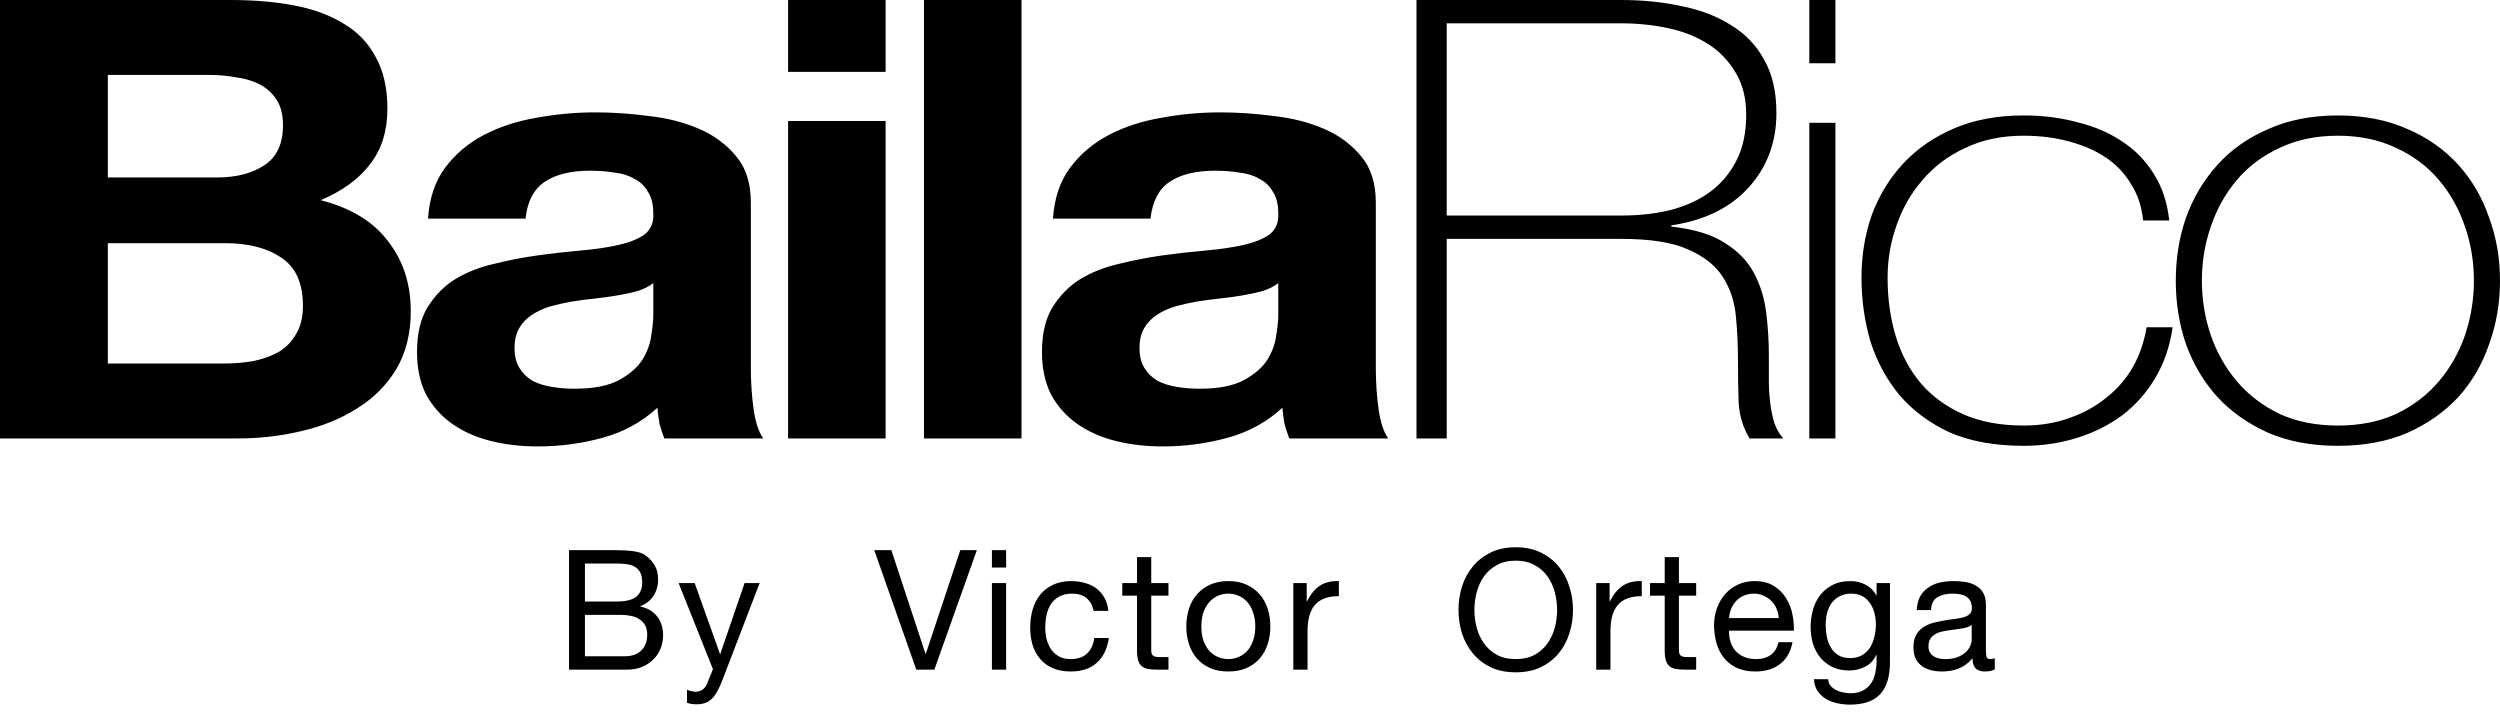 <svg viewBox="0 0 196 56" fill="none" xmlns="http://www.w3.org/2000/svg">
<path fill-rule="evenodd" clip-rule="evenodd" d="M8.455 13.913V5.873H16.371C17.125 5.873 17.843 5.938 18.525 6.066C19.243 6.162 19.872 6.355 20.41 6.644C20.949 6.933 21.379 7.334 21.703 7.847C22.026 8.361 22.187 9.019 22.187 9.821C22.187 11.265 21.703 12.309 20.733 12.95C19.764 13.592 18.525 13.913 17.017 13.913H8.455ZM0 0V34.374H18.633C20.356 34.374 22.026 34.182 23.641 33.796C25.293 33.411 26.747 32.818 28.003 32.015C29.296 31.213 30.319 30.186 31.073 28.934C31.827 27.65 32.204 26.142 32.204 24.409C32.204 22.258 31.611 20.429 30.427 18.92C29.278 17.38 27.519 16.304 25.149 15.695C26.872 14.956 28.165 14.01 29.026 12.854C29.924 11.699 30.373 10.255 30.373 8.521C30.373 6.917 30.068 5.569 29.457 4.477C28.883 3.386 28.057 2.519 26.98 1.878C25.903 1.204 24.611 0.722 23.103 0.433C21.595 0.144 19.925 0 18.094 0H0ZM8.455 28.501V19.065H17.664C19.495 19.065 20.967 19.45 22.079 20.22C23.192 20.958 23.749 22.21 23.749 23.975C23.749 24.874 23.569 25.612 23.21 26.19C22.887 26.767 22.439 27.233 21.864 27.586C21.29 27.907 20.625 28.148 19.872 28.308C19.118 28.436 18.328 28.501 17.502 28.501H8.455ZM33.556 17.139C33.663 15.534 34.112 14.202 34.902 13.143C35.692 12.084 36.697 11.233 37.918 10.591C39.138 9.95 40.503 9.5 42.01 9.243C43.554 8.955 45.098 8.81 46.642 8.81C48.042 8.81 49.46 8.906 50.896 9.099C52.332 9.26 53.643 9.597 54.827 10.11C56.012 10.624 56.981 11.346 57.735 12.277C58.489 13.175 58.866 14.379 58.866 15.887V28.838C58.866 29.961 58.938 31.036 59.082 32.063C59.225 33.09 59.477 33.861 59.836 34.374H52.081C51.937 33.989 51.812 33.604 51.704 33.219C51.632 32.801 51.578 32.384 51.542 31.967C50.322 33.09 48.886 33.877 47.234 34.326C45.583 34.775 43.895 35 42.172 35C40.844 35 39.605 34.856 38.456 34.567C37.307 34.278 36.302 33.828 35.44 33.219C34.579 32.609 33.897 31.839 33.394 30.908C32.927 29.977 32.694 28.87 32.694 27.586C32.694 26.174 32.963 25.018 33.502 24.12C34.076 23.189 34.794 22.451 35.656 21.905C36.553 21.36 37.559 20.958 38.672 20.701C39.82 20.413 40.969 20.188 42.118 20.027C43.267 19.867 44.398 19.739 45.511 19.642C46.624 19.546 47.611 19.402 48.473 19.209C49.334 19.017 50.017 18.744 50.519 18.391C51.022 18.006 51.255 17.46 51.219 16.754C51.219 16.016 51.076 15.438 50.788 15.021C50.537 14.571 50.178 14.234 49.711 14.01C49.281 13.753 48.76 13.592 48.15 13.528C47.575 13.432 46.947 13.384 46.265 13.384C44.757 13.384 43.572 13.673 42.711 14.25C41.849 14.828 41.346 15.791 41.203 17.139H33.556ZM51.219 22.194C50.896 22.451 50.483 22.659 49.981 22.82C49.514 22.948 48.993 23.061 48.419 23.157C47.88 23.253 47.306 23.333 46.696 23.398C46.085 23.462 45.475 23.542 44.865 23.638C44.29 23.735 43.716 23.863 43.141 24.023C42.603 24.184 42.118 24.409 41.687 24.697C41.292 24.954 40.969 25.291 40.718 25.708C40.467 26.126 40.341 26.655 40.341 27.297C40.341 27.907 40.467 28.42 40.718 28.838C40.969 29.255 41.31 29.592 41.741 29.849C42.172 30.073 42.675 30.234 43.249 30.33C43.824 30.426 44.416 30.475 45.026 30.475C46.534 30.475 47.701 30.25 48.527 29.8C49.352 29.351 49.963 28.822 50.358 28.212C50.752 27.57 50.986 26.928 51.058 26.286C51.165 25.644 51.219 25.131 51.219 24.745V22.194ZM69.433 0V5.633H61.786V0H69.433ZM61.786 34.374V9.484H69.433V34.374H61.786ZM72.439 0V34.374H80.086V0H72.439ZM83.899 13.143C83.109 14.202 82.661 15.534 82.553 17.139H90.2C90.344 15.791 90.846 14.828 91.708 14.25C92.57 13.673 93.754 13.384 95.262 13.384C95.944 13.384 96.573 13.432 97.147 13.528C97.757 13.592 98.278 13.753 98.709 14.01C99.175 14.234 99.534 14.571 99.786 15.021C100.073 15.438 100.217 16.016 100.217 16.754C100.252 17.46 100.019 18.006 99.516 18.391C99.014 18.744 98.332 19.017 97.47 19.209C96.609 19.402 95.621 19.546 94.508 19.642C93.395 19.739 92.264 19.867 91.115 20.027C89.967 20.188 88.818 20.413 87.669 20.701C86.556 20.958 85.551 21.36 84.653 21.905C83.792 22.451 83.073 23.189 82.499 24.12C81.961 25.018 81.691 26.174 81.691 27.586C81.691 28.87 81.925 29.977 82.391 30.908C82.894 31.839 83.576 32.609 84.438 33.219C85.299 33.828 86.305 34.278 87.454 34.567C88.602 34.856 89.841 35 91.169 35C92.893 35 94.58 34.775 96.231 34.326C97.883 33.877 99.319 33.09 100.54 31.967C100.576 32.384 100.629 32.801 100.701 33.219C100.809 33.604 100.935 33.989 101.078 34.374H108.833C108.474 33.861 108.223 33.09 108.079 32.063C107.935 31.036 107.864 29.961 107.864 28.838V15.887C107.864 14.379 107.487 13.175 106.733 12.277C105.979 11.346 105.009 10.624 103.825 10.11C102.64 9.597 101.33 9.26 99.894 9.099C98.457 8.906 97.039 8.81 95.639 8.81C94.095 8.81 92.552 8.955 91.008 9.243C89.5 9.5 88.136 9.95 86.915 10.591C85.694 11.233 84.689 12.084 83.899 13.143ZM98.978 22.82C99.481 22.659 99.894 22.451 100.217 22.194V24.745C100.217 25.131 100.163 25.644 100.055 26.286C99.983 26.928 99.75 27.57 99.355 28.212C98.96 28.822 98.35 29.351 97.524 29.8C96.698 30.25 95.531 30.475 94.023 30.475C93.413 30.475 92.821 30.426 92.246 30.33C91.672 30.234 91.169 30.073 90.739 29.849C90.308 29.592 89.967 29.255 89.715 28.838C89.464 28.42 89.338 27.907 89.338 27.297C89.338 26.655 89.464 26.126 89.715 25.708C89.967 25.291 90.29 24.954 90.685 24.697C91.115 24.409 91.6 24.184 92.139 24.023C92.713 23.863 93.288 23.735 93.862 23.638C94.472 23.542 95.083 23.462 95.693 23.398C96.303 23.333 96.878 23.253 97.416 23.157C97.991 23.061 98.511 22.948 98.978 22.82ZM111.053 0H127.101C128.788 0 130.368 0.16 131.84 0.481C133.312 0.77 134.604 1.268 135.717 1.974C136.83 2.648 137.692 3.547 138.302 4.67C138.948 5.793 139.271 7.189 139.271 8.858C139.271 11.169 138.535 13.127 137.063 14.732C135.627 16.304 133.617 17.283 131.032 17.669V17.765C132.791 17.957 134.173 18.375 135.179 19.017C136.22 19.658 136.992 20.445 137.494 21.375C137.997 22.306 138.32 23.333 138.464 24.457C138.607 25.58 138.679 26.703 138.679 27.827V29.8C138.679 30.442 138.715 31.052 138.787 31.63C138.859 32.176 138.966 32.689 139.11 33.171C139.289 33.652 139.523 34.053 139.81 34.374H137.171C136.669 33.572 136.381 32.641 136.31 31.582C136.274 30.491 136.256 29.367 136.256 28.212C136.256 27.056 136.202 25.917 136.094 24.794C135.986 23.638 135.645 22.611 135.071 21.712C134.497 20.814 133.581 20.092 132.324 19.546C131.104 19 129.363 18.728 127.101 18.728H113.422V34.374H111.053V0ZM127.101 16.898C128.501 16.898 129.793 16.754 130.978 16.465C132.199 16.144 133.24 15.662 134.102 15.021C134.963 14.379 135.645 13.56 136.148 12.565C136.651 11.57 136.902 10.383 136.902 9.003C136.902 7.719 136.633 6.628 136.094 5.729C135.556 4.798 134.838 4.044 133.94 3.466C133.042 2.889 132.001 2.471 130.817 2.215C129.632 1.958 128.393 1.829 127.101 1.829H113.422V16.898H127.101ZM141.85 0V4.959H143.896V0H141.85ZM141.85 9.629V34.374H143.896V9.629H141.85ZM168.021 17.283C167.913 16.192 167.59 15.229 167.051 14.395C166.549 13.56 165.885 12.87 165.059 12.325C164.233 11.779 163.264 11.362 162.151 11.073C161.074 10.784 159.907 10.64 158.65 10.64C156.927 10.64 155.401 10.961 154.073 11.602C152.744 12.212 151.632 13.047 150.734 14.106C149.836 15.133 149.154 16.32 148.688 17.669C148.221 18.984 147.988 20.349 147.988 21.761C147.988 23.43 148.203 24.97 148.634 26.382C149.065 27.795 149.729 29.03 150.626 30.089C151.524 31.116 152.637 31.919 153.965 32.497C155.294 33.074 156.855 33.363 158.65 33.363C159.943 33.363 161.128 33.171 162.205 32.785C163.318 32.4 164.287 31.871 165.113 31.197C165.974 30.523 166.674 29.72 167.213 28.79C167.751 27.827 168.11 26.784 168.29 25.66H170.336C170.121 27.137 169.672 28.453 168.99 29.608C168.308 30.763 167.446 31.742 166.405 32.545C165.364 33.315 164.179 33.909 162.851 34.326C161.522 34.743 160.122 34.952 158.65 34.952C156.389 34.952 154.45 34.599 152.834 33.893C151.255 33.154 149.944 32.176 148.903 30.956C147.898 29.736 147.144 28.34 146.641 26.767C146.175 25.163 145.941 23.494 145.941 21.761C145.941 20.027 146.21 18.391 146.749 16.85C147.323 15.309 148.149 13.961 149.226 12.806C150.303 11.651 151.632 10.736 153.211 10.062C154.791 9.388 156.604 9.051 158.65 9.051C160.158 9.051 161.558 9.227 162.851 9.58C164.179 9.901 165.346 10.399 166.351 11.073C167.392 11.747 168.236 12.614 168.882 13.673C169.529 14.7 169.923 15.903 170.067 17.283H168.021ZM171.389 17.043C170.851 18.583 170.582 20.236 170.582 22.001C170.582 23.767 170.851 25.436 171.389 27.008C171.964 28.581 172.79 29.961 173.867 31.149C174.944 32.304 176.272 33.235 177.852 33.941C179.431 34.615 181.244 34.952 183.291 34.952C185.337 34.952 187.15 34.615 188.73 33.941C190.31 33.235 191.638 32.304 192.715 31.149C193.792 29.961 194.6 28.581 195.138 27.008C195.713 25.436 196 23.767 196 22.001C196 20.236 195.713 18.583 195.138 17.043C194.6 15.47 193.792 14.09 192.715 12.902C191.638 11.715 190.31 10.784 188.73 10.11C187.15 9.404 185.337 9.051 183.291 9.051C181.244 9.051 179.431 9.404 177.852 10.11C176.272 10.784 174.944 11.715 173.867 12.902C172.79 14.09 171.964 15.47 171.389 17.043ZM173.328 26.286C172.861 24.906 172.628 23.478 172.628 22.001C172.628 20.525 172.861 19.113 173.328 17.765C173.795 16.385 174.477 15.165 175.374 14.106C176.272 13.047 177.385 12.212 178.713 11.602C180.042 10.961 181.568 10.64 183.291 10.64C185.014 10.64 186.54 10.961 187.868 11.602C189.197 12.212 190.31 13.047 191.207 14.106C192.105 15.165 192.787 16.385 193.254 17.765C193.72 19.113 193.954 20.525 193.954 22.001C193.954 23.478 193.72 24.906 193.254 26.286C192.787 27.634 192.105 28.838 191.207 29.897C190.31 30.956 189.197 31.806 187.868 32.448C186.54 33.058 185.014 33.363 183.291 33.363C181.568 33.363 180.042 33.058 178.713 32.448C177.385 31.806 176.272 30.956 175.374 29.897C174.477 28.838 173.795 27.634 173.328 26.286ZM115.593 47.815C115.593 47.342 115.654 46.878 115.776 46.423C115.899 45.959 116.091 45.544 116.354 45.176C116.616 44.809 116.953 44.516 117.364 44.297C117.776 44.069 118.266 43.956 118.834 43.956C119.403 43.956 119.893 44.069 120.304 44.297C120.716 44.516 121.053 44.809 121.315 45.176C121.578 45.544 121.77 45.959 121.893 46.423C122.015 46.878 122.076 47.342 122.076 47.815C122.076 48.287 122.015 48.755 121.893 49.219C121.77 49.674 121.578 50.085 121.315 50.453C121.053 50.82 120.716 51.118 120.304 51.345C119.893 51.564 119.403 51.673 118.834 51.673C118.266 51.673 117.776 51.564 117.364 51.345C116.953 51.118 116.616 50.82 116.354 50.453C116.091 50.085 115.899 49.674 115.776 49.219C115.654 48.755 115.593 48.287 115.593 47.815ZM114.346 47.815C114.346 48.453 114.438 49.07 114.621 49.665C114.814 50.251 115.098 50.772 115.474 51.227C115.851 51.682 116.319 52.045 116.879 52.316C117.439 52.579 118.091 52.71 118.834 52.71C119.578 52.71 120.23 52.579 120.79 52.316C121.35 52.045 121.818 51.682 122.194 51.227C122.571 50.772 122.851 50.251 123.034 49.665C123.227 49.07 123.323 48.453 123.323 47.815C123.323 47.176 123.227 46.563 123.034 45.977C122.851 45.382 122.571 44.857 122.194 44.402C121.818 43.947 121.35 43.584 120.79 43.313C120.23 43.041 119.578 42.906 118.834 42.906C118.091 42.906 117.439 43.041 116.879 43.313C116.319 43.584 115.851 43.947 115.474 44.402C115.098 44.857 114.814 45.382 114.621 45.977C114.438 46.563 114.346 47.176 114.346 47.815ZM45.859 44.179V47.158H48.352C49.061 47.158 49.569 47.036 49.875 46.791C50.19 46.537 50.347 46.161 50.347 45.662C50.347 45.33 50.295 45.067 50.19 44.874C50.085 44.682 49.941 44.533 49.757 44.428C49.573 44.323 49.359 44.258 49.114 44.231C48.877 44.196 48.624 44.179 48.352 44.179H45.859ZM44.612 52.5V43.129H48.011C48.212 43.129 48.427 43.133 48.654 43.142C48.891 43.142 49.123 43.155 49.35 43.181C49.578 43.199 49.788 43.23 49.98 43.273C50.181 43.317 50.352 43.383 50.492 43.47C50.798 43.654 51.056 43.908 51.266 44.231C51.485 44.555 51.594 44.953 51.594 45.426C51.594 45.925 51.472 46.358 51.227 46.725C50.991 47.084 50.649 47.351 50.203 47.526V47.552C50.781 47.675 51.222 47.937 51.529 48.34C51.835 48.742 51.988 49.232 51.988 49.809C51.988 50.151 51.927 50.483 51.804 50.807C51.682 51.131 51.498 51.419 51.253 51.673C51.017 51.918 50.719 52.12 50.361 52.277C50.011 52.426 49.604 52.5 49.14 52.5H44.612ZM45.859 48.208V51.45H48.983C49.534 51.45 49.962 51.301 50.269 51.004C50.584 50.706 50.741 50.295 50.741 49.77C50.741 49.464 50.684 49.21 50.571 49.009C50.457 48.808 50.304 48.65 50.111 48.536C49.928 48.414 49.713 48.331 49.468 48.287C49.223 48.234 48.969 48.208 48.707 48.208H45.859ZM56.209 54.246C56.34 54.018 56.471 53.738 56.602 53.406L59.556 45.715H58.374L56.471 51.266H56.445L54.463 45.715H53.203L55.894 52.461L55.434 53.603C55.356 53.804 55.237 53.957 55.08 54.062C54.931 54.176 54.743 54.233 54.516 54.233C54.428 54.233 54.319 54.215 54.188 54.18C54.065 54.154 53.956 54.119 53.859 54.075V55.099C53.982 55.143 54.109 55.173 54.24 55.191C54.371 55.208 54.502 55.217 54.634 55.217C54.879 55.217 55.093 55.182 55.277 55.112C55.469 55.051 55.64 54.946 55.789 54.797C55.946 54.657 56.086 54.473 56.209 54.246ZM73.253 52.5L76.587 43.129H75.288L72.584 51.253H72.558L69.88 43.129H68.541L71.836 52.5H73.253ZM78.881 43.129V44.494H77.765V43.129H78.881ZM77.765 52.5V45.715H78.881V52.5H77.765ZM85.741 47.893H86.896C86.852 47.491 86.747 47.145 86.581 46.856C86.415 46.559 86.2 46.314 85.938 46.121C85.684 45.929 85.387 45.789 85.045 45.701C84.713 45.605 84.354 45.557 83.969 45.557C83.435 45.557 82.967 45.653 82.565 45.846C82.162 46.029 81.825 46.288 81.554 46.62C81.292 46.944 81.095 47.329 80.963 47.775C80.832 48.213 80.767 48.685 80.767 49.193C80.767 49.7 80.832 50.168 80.963 50.597C81.103 51.017 81.305 51.38 81.567 51.686C81.838 51.993 82.171 52.229 82.565 52.395C82.967 52.561 83.427 52.645 83.943 52.645C84.809 52.645 85.492 52.417 85.99 51.962C86.498 51.507 86.813 50.859 86.935 50.02H85.793C85.723 50.544 85.531 50.951 85.216 51.24C84.91 51.529 84.481 51.673 83.93 51.673C83.58 51.673 83.278 51.603 83.024 51.463C82.77 51.323 82.565 51.139 82.407 50.912C82.25 50.676 82.132 50.409 82.053 50.111C81.983 49.814 81.948 49.508 81.948 49.193C81.948 48.851 81.983 48.523 82.053 48.208C82.123 47.885 82.237 47.6 82.394 47.355C82.56 47.11 82.779 46.913 83.05 46.764C83.322 46.616 83.658 46.541 84.061 46.541C84.533 46.541 84.91 46.66 85.19 46.896C85.47 47.132 85.653 47.465 85.741 47.893ZM90.257 43.68V45.715H91.609V46.699H90.257V50.912C90.257 51.043 90.266 51.148 90.284 51.227C90.31 51.306 90.354 51.367 90.415 51.411C90.476 51.455 90.559 51.485 90.664 51.503C90.778 51.511 90.922 51.516 91.097 51.516H91.609V52.5H90.756C90.467 52.5 90.218 52.483 90.008 52.448C89.807 52.404 89.641 52.33 89.509 52.224C89.387 52.12 89.295 51.971 89.234 51.778C89.172 51.586 89.142 51.332 89.142 51.017V46.699H87.987V45.715H89.142V43.68H90.257ZM94.187 49.114C94.187 48.703 94.24 48.34 94.345 48.025C94.459 47.701 94.612 47.429 94.804 47.211C94.997 46.992 95.22 46.826 95.474 46.712C95.736 46.598 96.012 46.541 96.3 46.541C96.589 46.541 96.861 46.598 97.114 46.712C97.377 46.826 97.604 46.992 97.797 47.211C97.989 47.429 98.138 47.701 98.243 48.025C98.357 48.34 98.414 48.703 98.414 49.114C98.414 49.525 98.357 49.893 98.243 50.216C98.138 50.531 97.989 50.798 97.797 51.017C97.604 51.227 97.377 51.389 97.114 51.503C96.861 51.616 96.589 51.673 96.3 51.673C96.012 51.673 95.736 51.616 95.474 51.503C95.22 51.389 94.997 51.227 94.804 51.017C94.612 50.798 94.459 50.531 94.345 50.216C94.24 49.893 94.187 49.525 94.187 49.114ZM93.006 49.114C93.006 49.613 93.076 50.076 93.216 50.505C93.356 50.934 93.566 51.31 93.846 51.634C94.126 51.949 94.472 52.198 94.883 52.382C95.294 52.557 95.767 52.645 96.3 52.645C96.843 52.645 97.316 52.557 97.718 52.382C98.129 52.198 98.475 51.949 98.755 51.634C99.035 51.31 99.245 50.934 99.385 50.505C99.525 50.076 99.595 49.613 99.595 49.114C99.595 48.615 99.525 48.151 99.385 47.723C99.245 47.285 99.035 46.909 98.755 46.594C98.475 46.27 98.129 46.016 97.718 45.833C97.316 45.649 96.843 45.557 96.3 45.557C95.767 45.557 95.294 45.649 94.883 45.833C94.472 46.016 94.126 46.27 93.846 46.594C93.566 46.909 93.356 47.285 93.216 47.723C93.076 48.151 93.006 48.615 93.006 49.114ZM101.396 52.5V45.715H102.446V47.145H102.472C102.743 46.594 103.076 46.187 103.47 45.925C103.863 45.662 104.362 45.539 104.966 45.557V46.738C104.52 46.738 104.139 46.8 103.824 46.922C103.509 47.044 103.255 47.224 103.063 47.46C102.87 47.696 102.73 47.985 102.643 48.326C102.555 48.659 102.512 49.044 102.512 49.481V52.5H101.396ZM125.144 52.5V45.715H126.194V47.145H126.221C126.492 46.594 126.824 46.187 127.218 45.925C127.612 45.662 128.111 45.539 128.714 45.557V46.738C128.268 46.738 127.888 46.8 127.573 46.922C127.258 47.044 127.004 47.224 126.811 47.46C126.619 47.696 126.479 47.985 126.391 48.326C126.304 48.659 126.26 49.044 126.26 49.481V52.5H125.144ZM131.628 45.715V43.68H130.513V45.715H129.358V46.699H130.513V51.017C130.513 51.332 130.543 51.586 130.605 51.778C130.666 51.971 130.758 52.12 130.88 52.224C131.011 52.33 131.178 52.404 131.379 52.448C131.589 52.483 131.838 52.5 132.127 52.5H132.98V51.516H132.468C132.293 51.516 132.149 51.511 132.035 51.503C131.93 51.485 131.847 51.455 131.786 51.411C131.725 51.367 131.681 51.306 131.655 51.227C131.637 51.148 131.628 51.043 131.628 50.912V46.699H132.98V45.715H131.628ZM135.558 48.458H139.456C139.439 48.195 139.378 47.946 139.273 47.709C139.176 47.473 139.041 47.272 138.866 47.106C138.7 46.931 138.498 46.795 138.262 46.699C138.035 46.594 137.781 46.541 137.501 46.541C137.212 46.541 136.95 46.594 136.713 46.699C136.486 46.795 136.289 46.931 136.123 47.106C135.956 47.281 135.825 47.486 135.729 47.723C135.633 47.95 135.576 48.195 135.558 48.458ZM139.43 50.348H140.533C140.384 51.109 140.056 51.682 139.548 52.067C139.041 52.452 138.402 52.645 137.632 52.645C137.09 52.645 136.617 52.557 136.215 52.382C135.821 52.207 135.488 51.962 135.217 51.647C134.946 51.332 134.74 50.956 134.6 50.518C134.469 50.081 134.395 49.604 134.377 49.088C134.377 48.571 134.456 48.099 134.613 47.67C134.771 47.241 134.99 46.87 135.27 46.554C135.558 46.239 135.895 45.995 136.28 45.819C136.674 45.645 137.103 45.557 137.566 45.557C138.17 45.557 138.669 45.684 139.063 45.938C139.465 46.183 139.785 46.498 140.021 46.883C140.266 47.268 140.432 47.688 140.52 48.143C140.616 48.598 140.655 49.031 140.638 49.442H135.558C135.55 49.739 135.585 50.024 135.663 50.295C135.742 50.558 135.869 50.794 136.044 51.004C136.219 51.205 136.442 51.367 136.713 51.489C136.985 51.612 137.304 51.673 137.671 51.673C138.144 51.673 138.529 51.564 138.826 51.345C139.133 51.126 139.334 50.794 139.43 50.348ZM148.173 51.923V45.715H147.123V46.686H147.11C146.908 46.309 146.628 46.029 146.27 45.846C145.911 45.653 145.517 45.557 145.088 45.557C144.502 45.557 144.008 45.671 143.605 45.898C143.203 46.117 142.879 46.401 142.634 46.751C142.389 47.093 142.214 47.478 142.109 47.906C142.004 48.326 141.952 48.738 141.952 49.14C141.952 49.604 142.013 50.046 142.135 50.466C142.267 50.877 142.459 51.24 142.713 51.555C142.967 51.861 143.282 52.106 143.658 52.29C144.034 52.474 144.476 52.566 144.984 52.566C145.421 52.566 145.832 52.469 146.217 52.277C146.611 52.076 146.904 51.765 147.097 51.345H147.123V51.791C147.123 52.168 147.083 52.513 147.005 52.828C146.935 53.143 146.817 53.41 146.65 53.629C146.484 53.856 146.274 54.031 146.02 54.154C145.767 54.285 145.456 54.351 145.088 54.351C144.905 54.351 144.712 54.329 144.511 54.285C144.31 54.25 144.122 54.189 143.947 54.101C143.78 54.014 143.636 53.9 143.513 53.76C143.4 53.62 143.338 53.45 143.33 53.248H142.214C142.232 53.616 142.328 53.926 142.503 54.18C142.678 54.434 142.897 54.639 143.159 54.797C143.43 54.955 143.728 55.068 144.052 55.138C144.384 55.208 144.708 55.243 145.023 55.243C146.108 55.243 146.904 54.968 147.412 54.416C147.919 53.865 148.173 53.034 148.173 51.923ZM145.049 51.594C144.682 51.594 144.375 51.52 144.13 51.371C143.885 51.214 143.688 51.013 143.54 50.768C143.391 50.514 143.286 50.234 143.225 49.928C143.163 49.621 143.133 49.315 143.133 49.009C143.133 48.685 143.168 48.374 143.238 48.077C143.317 47.779 143.435 47.517 143.592 47.289C143.758 47.062 143.968 46.883 144.222 46.751C144.476 46.611 144.782 46.541 145.141 46.541C145.491 46.541 145.788 46.611 146.033 46.751C146.278 46.891 146.475 47.08 146.624 47.316C146.782 47.543 146.895 47.801 146.965 48.09C147.035 48.379 147.07 48.672 147.07 48.969C147.07 49.285 147.031 49.599 146.952 49.914C146.882 50.23 146.768 50.514 146.611 50.768C146.453 51.013 146.243 51.214 145.981 51.371C145.727 51.52 145.417 51.594 145.049 51.594ZM155.591 52.645C155.933 52.645 156.199 52.588 156.392 52.474V51.608C156.261 51.651 156.147 51.673 156.051 51.673C155.876 51.673 155.771 51.612 155.736 51.489C155.709 51.367 155.696 51.175 155.696 50.912V47.421C155.696 47.027 155.622 46.708 155.473 46.463C155.324 46.218 155.128 46.029 154.883 45.898C154.638 45.758 154.362 45.666 154.056 45.623C153.758 45.579 153.456 45.557 153.15 45.557C152.765 45.557 152.402 45.596 152.061 45.675C151.728 45.754 151.431 45.885 151.168 46.069C150.906 46.244 150.696 46.476 150.538 46.764C150.381 47.053 150.293 47.408 150.276 47.828H151.391C151.418 47.329 151.588 46.992 151.903 46.817C152.218 46.633 152.612 46.541 153.084 46.541C153.259 46.541 153.434 46.554 153.609 46.581C153.793 46.607 153.955 46.66 154.095 46.738C154.244 46.817 154.362 46.931 154.449 47.08C154.546 47.228 154.594 47.425 154.594 47.67C154.594 47.88 154.533 48.042 154.41 48.156C154.288 48.261 154.121 48.344 153.911 48.405C153.701 48.458 153.456 48.501 153.176 48.536C152.905 48.563 152.616 48.606 152.31 48.668C152.021 48.72 151.737 48.786 151.457 48.864C151.186 48.943 150.941 49.061 150.722 49.219C150.512 49.368 150.341 49.565 150.21 49.809C150.079 50.054 150.013 50.37 150.013 50.755C150.013 51.096 150.07 51.389 150.184 51.634C150.306 51.87 150.468 52.063 150.669 52.211C150.871 52.36 151.107 52.469 151.378 52.539C151.658 52.609 151.951 52.645 152.258 52.645C152.73 52.645 153.168 52.566 153.57 52.408C153.981 52.242 154.34 51.975 154.646 51.608C154.646 51.975 154.729 52.242 154.896 52.408C155.071 52.566 155.303 52.645 155.591 52.645ZM154.029 49.232C154.257 49.179 154.441 49.101 154.581 48.996V50.138C154.581 50.295 154.541 50.466 154.463 50.65C154.384 50.825 154.261 50.991 154.095 51.148C153.929 51.297 153.714 51.424 153.452 51.529C153.189 51.625 152.874 51.673 152.507 51.673C152.332 51.673 152.166 51.656 152.008 51.621C151.851 51.586 151.711 51.529 151.588 51.45C151.474 51.371 151.378 51.271 151.299 51.148C151.229 51.017 151.194 50.859 151.194 50.676C151.194 50.396 151.256 50.177 151.378 50.02C151.509 49.853 151.676 49.726 151.877 49.639C152.078 49.551 152.306 49.49 152.559 49.455C152.813 49.411 153.063 49.376 153.308 49.35C153.561 49.315 153.802 49.276 154.029 49.232Z" fill="currentColor"/>
</svg>
